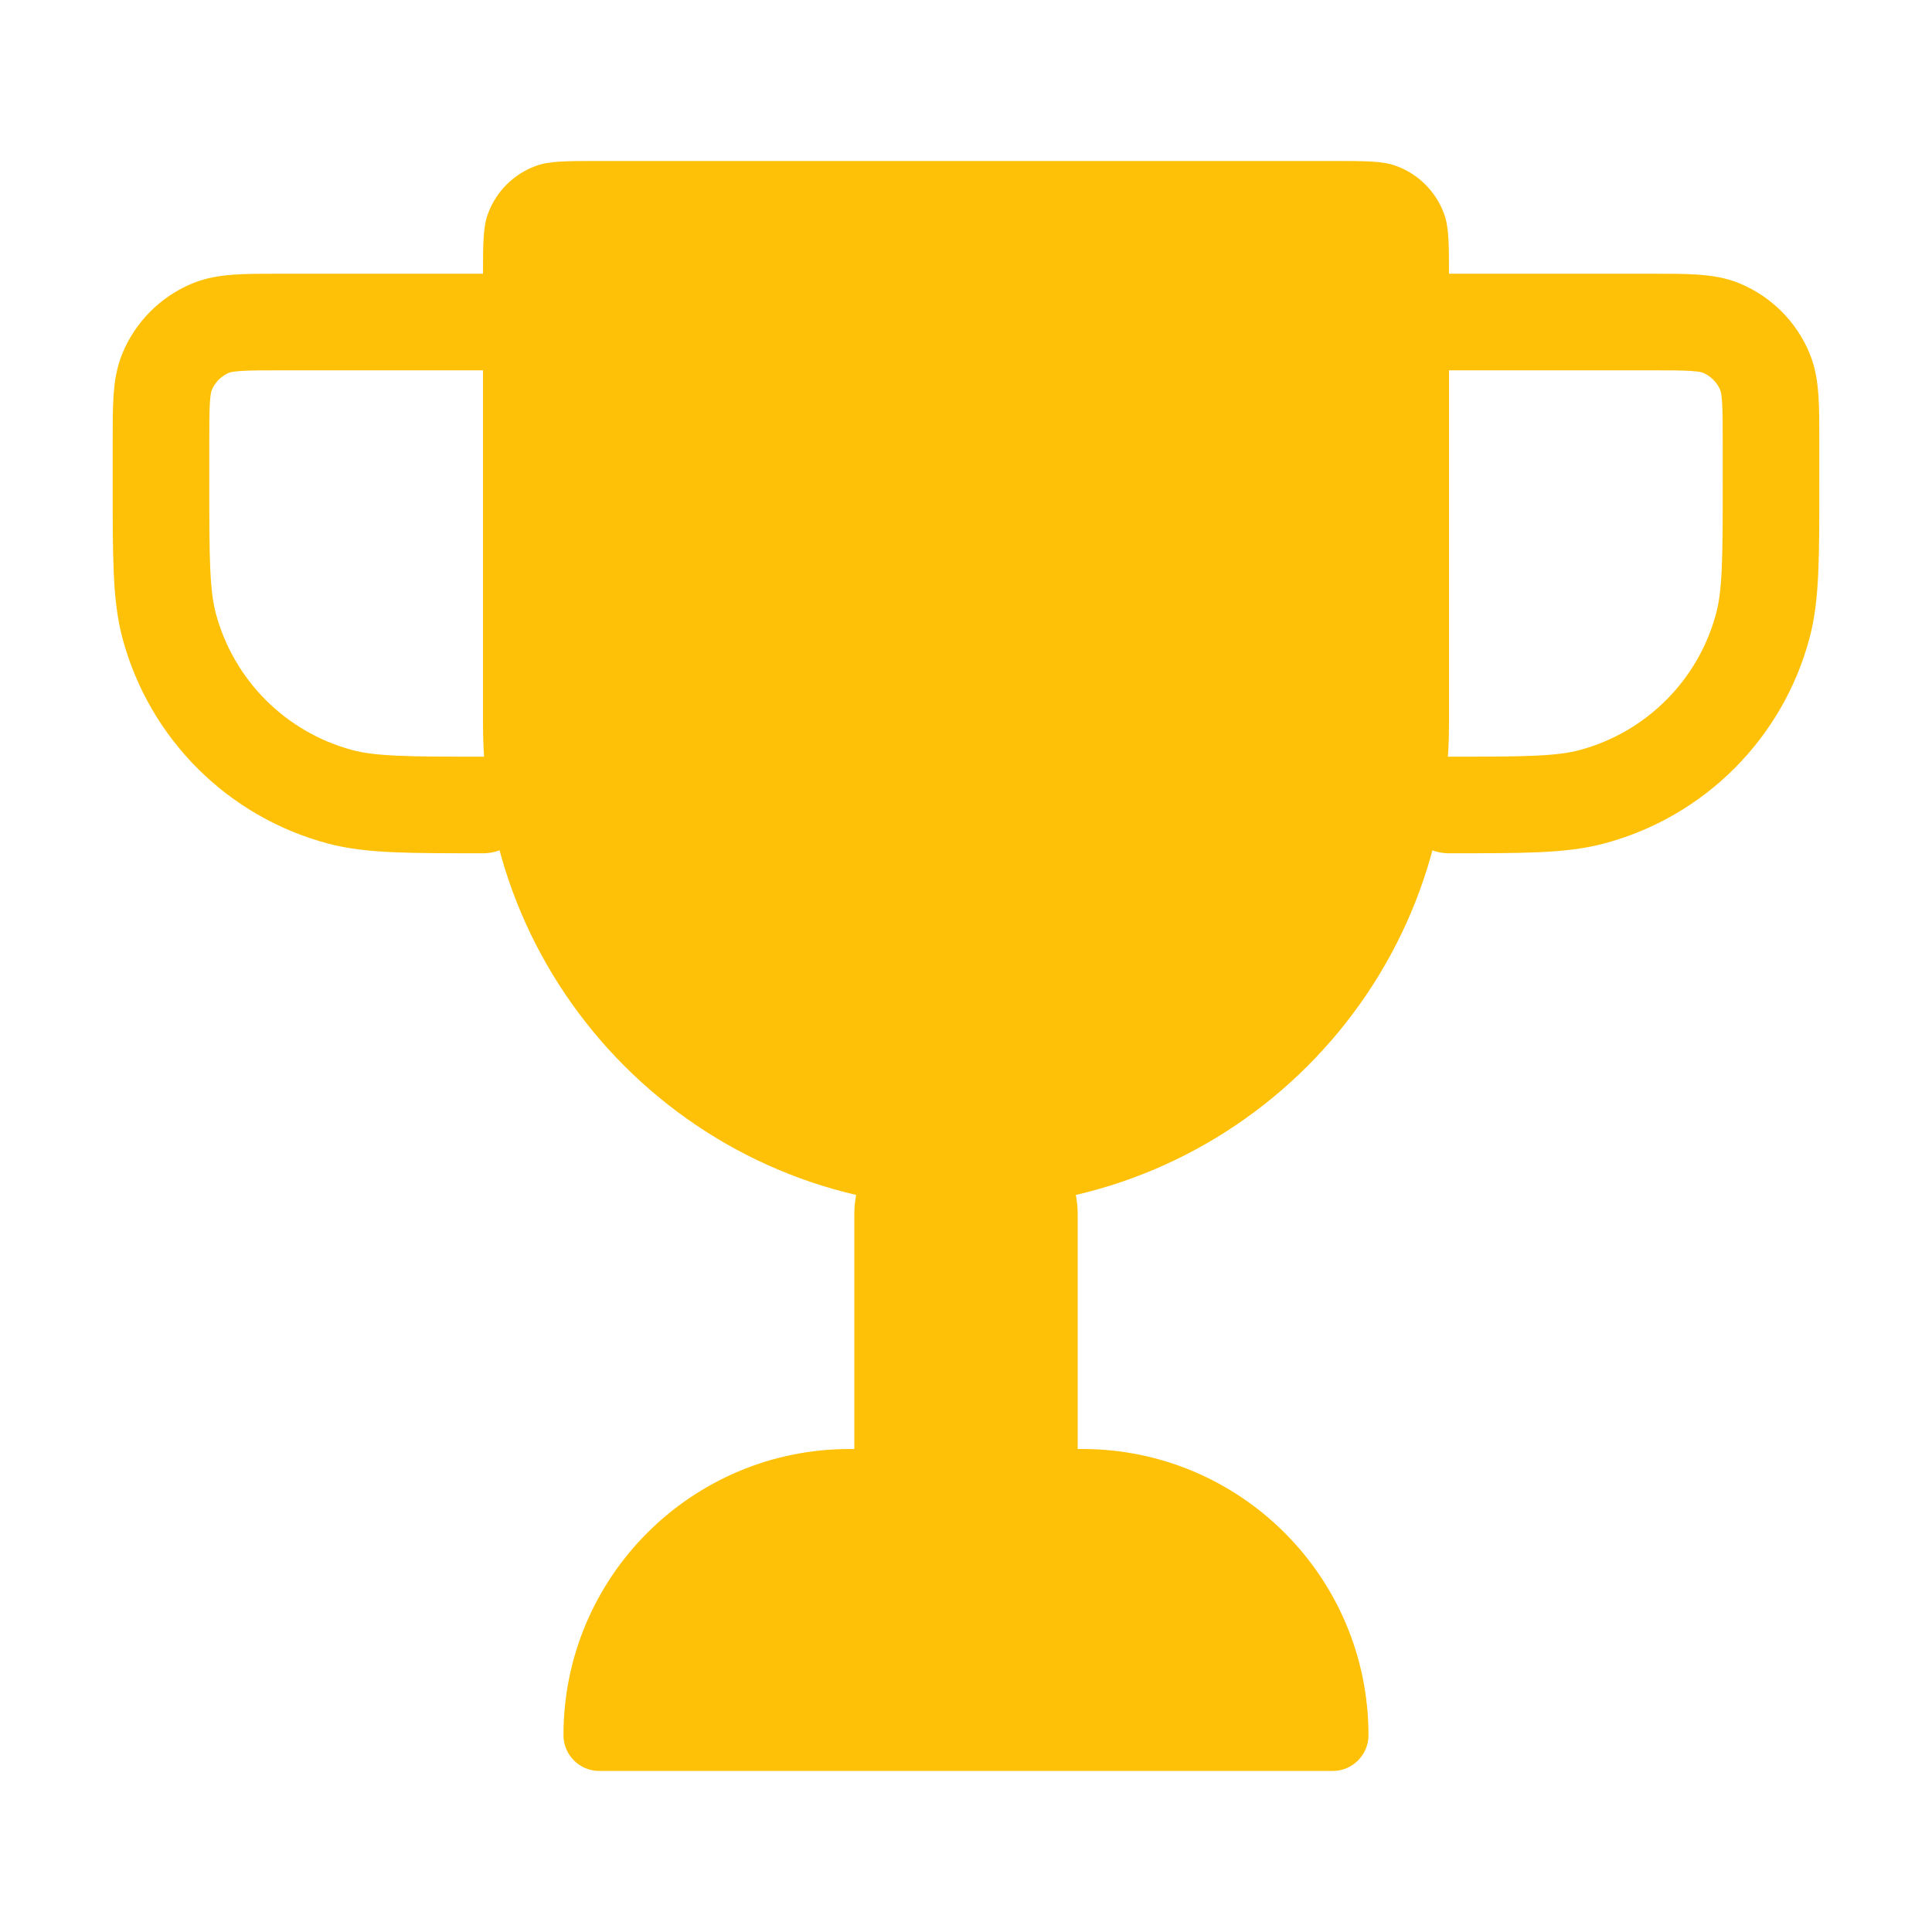 <svg width="40" height="40" viewBox="0 0 40 40" fill="none" xmlns="http://www.w3.org/2000/svg">
<path d="M10 5.741C10 5.051 10 4.706 10.101 4.43C10.269 3.967 10.634 3.602 11.097 3.434C11.373 3.333 11.718 3.333 12.407 3.333H27.593C28.282 3.333 28.627 3.333 28.903 3.434C29.366 3.602 29.731 3.967 29.899 4.43C30 4.706 30 5.051 30 5.741V15C30 20.523 25.523 25 20 25C14.477 25 10 20.523 10 15V5.741Z" fill="#FFC107"/>
<path d="M30 6.667H34.167C34.943 6.667 35.331 6.667 35.638 6.793C36.046 6.963 36.371 7.287 36.54 7.695C36.667 8.002 36.667 8.39 36.667 9.166V10C36.667 11.55 36.667 12.325 36.496 12.961C36.034 14.686 34.686 16.034 32.961 16.496C32.325 16.666 31.55 16.666 30 16.666" stroke="#FFC107" stroke-width="2" stroke-linecap="round" stroke-linejoin="round"/>
<path d="M10 6.667H5.833C5.056 6.667 4.668 6.667 4.362 6.793C3.953 6.963 3.629 7.287 3.46 7.695C3.333 8.002 3.333 8.39 3.333 9.166V10C3.333 11.55 3.333 12.325 3.503 12.961C3.966 14.686 5.313 16.034 7.039 16.496C7.675 16.666 8.45 16.666 10 16.666" stroke="#FFC107" stroke-width="2" stroke-linecap="round" stroke-linejoin="round"/>
<path d="M11.666 35.925C11.666 32.653 14.319 30 17.592 30H22.407C25.68 30 28.333 32.653 28.333 35.925C28.333 36.334 28.001 36.666 27.592 36.666H12.407C11.998 36.666 11.666 36.334 11.666 35.925Z" fill="#FFC107"/>
<path d="M20 30V25.156" stroke="#FFC107" stroke-width="4.625" stroke-linecap="round" stroke-linejoin="round"/>
</svg>
